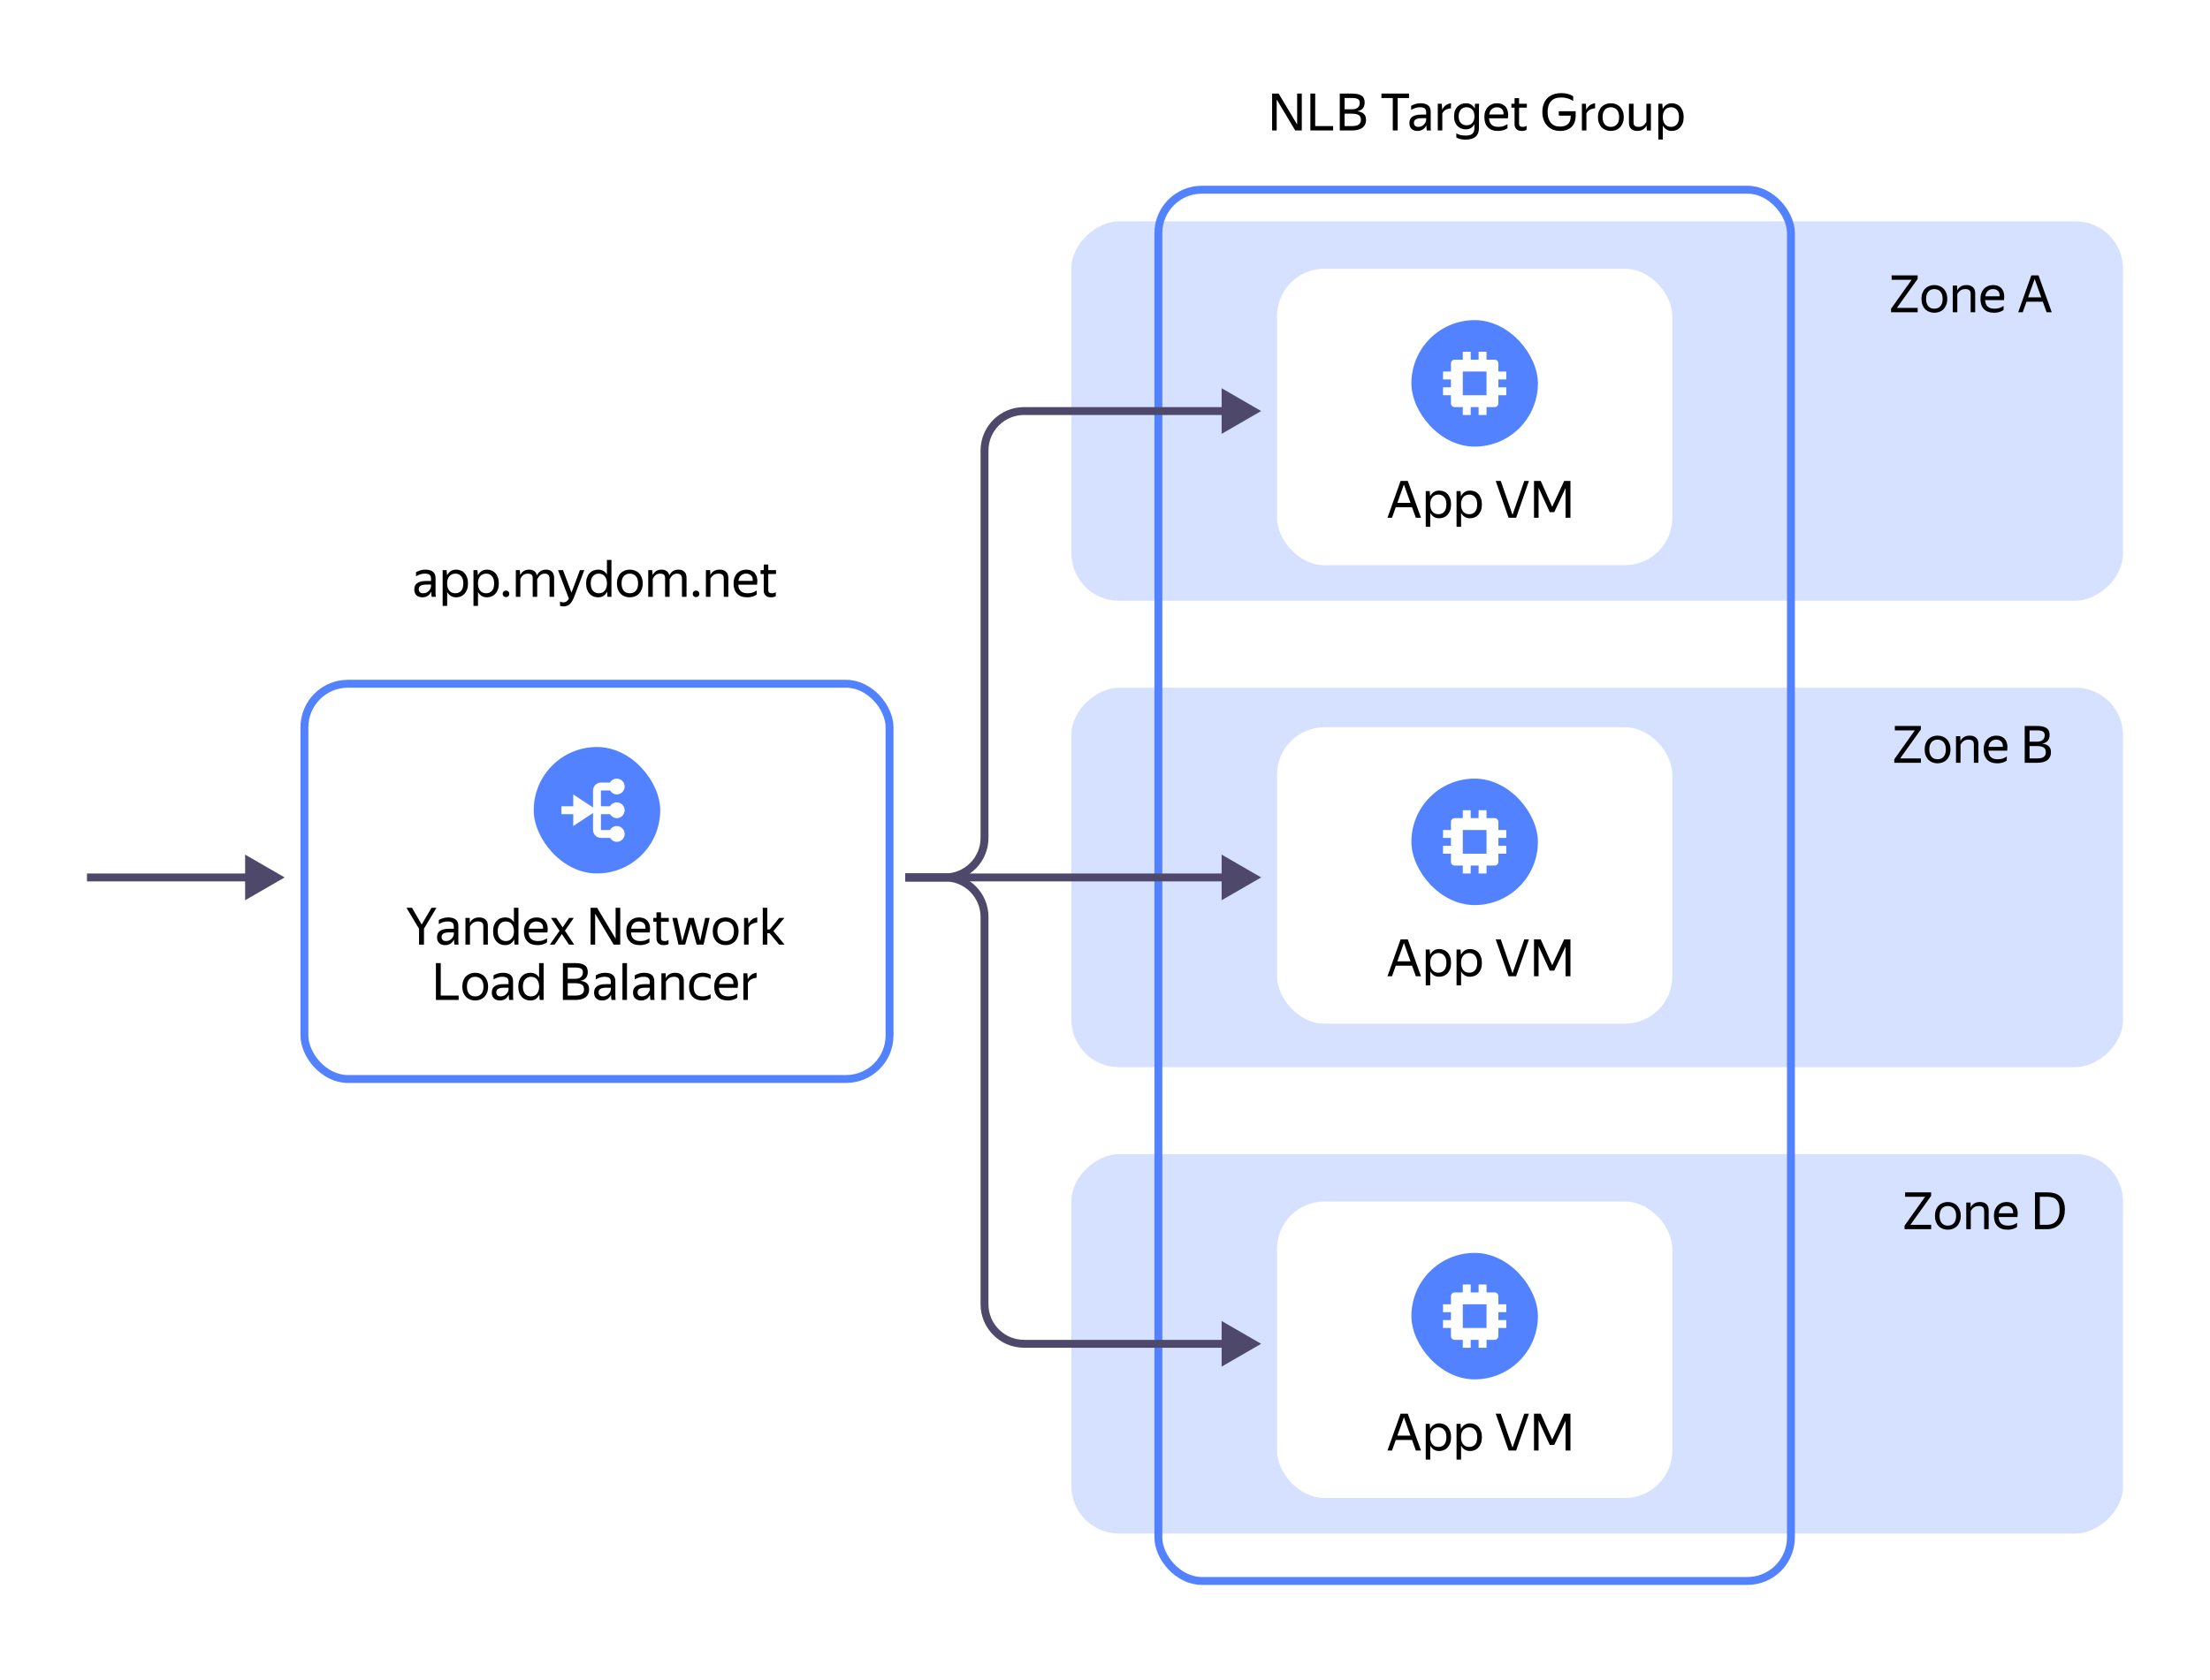 <svg width="559" height="425" viewBox="0 0 559 425" fill="none" xmlns="http://www.w3.org/2000/svg">
<g filter="url(#filter0_d_530_441)">
<rect x="76" y="168" width="150" height="102" rx="12" fill="white"/>
<rect x="77" y="169" width="148" height="100" rx="11" stroke="#5282FF" stroke-width="2"/>
</g>
<rect x="537" y="56" width="96" height="266" rx="12" transform="rotate(90 537 56)" fill="#D6E1FF"/>
<rect x="537" y="174" width="96" height="266" rx="12" transform="rotate(90 537 174)" fill="#D6E1FF"/>
<rect x="537" y="292" width="96" height="266" rx="12" transform="rotate(90 537 292)" fill="#D6E1FF"/>
<rect x="293" y="48" width="160" height="352" rx="11" stroke="#5282FF" stroke-width="2"/>
<path d="M485.062 79H478.328V78.116L483.528 70.797H478.471V69.679H485.049V70.576L479.81 77.895H485.062V79ZM489.268 79.13C488.809 79.13 488.38 79.052 487.981 78.896C487.583 78.74 487.236 78.515 486.941 78.22C486.655 77.917 486.43 77.548 486.265 77.115C486.101 76.682 486.018 76.183 486.018 75.62C486.018 75.065 486.101 74.571 486.265 74.138C486.43 73.696 486.655 73.328 486.941 73.033C487.236 72.738 487.583 72.513 487.981 72.357C488.38 72.201 488.809 72.123 489.268 72.123C489.736 72.123 490.17 72.201 490.568 72.357C490.967 72.513 491.309 72.738 491.595 73.033C491.89 73.328 492.12 73.696 492.284 74.138C492.458 74.571 492.544 75.065 492.544 75.62C492.544 76.183 492.458 76.682 492.284 77.115C492.12 77.548 491.89 77.917 491.595 78.22C491.309 78.515 490.967 78.74 490.568 78.896C490.17 79.052 489.736 79.13 489.268 79.13ZM489.268 78.103C489.572 78.103 489.849 78.055 490.1 77.96C490.36 77.856 490.586 77.704 490.776 77.505C490.967 77.297 491.114 77.037 491.218 76.725C491.322 76.413 491.374 76.045 491.374 75.62C491.374 75.195 491.322 74.827 491.218 74.515C491.114 74.203 490.967 73.947 490.776 73.748C490.586 73.54 490.36 73.388 490.1 73.293C489.849 73.189 489.572 73.137 489.268 73.137C488.965 73.137 488.688 73.189 488.436 73.293C488.185 73.388 487.964 73.54 487.773 73.748C487.591 73.947 487.448 74.203 487.344 74.515C487.24 74.827 487.188 75.195 487.188 75.62C487.188 76.045 487.24 76.413 487.344 76.725C487.448 77.037 487.591 77.297 487.773 77.505C487.964 77.704 488.185 77.856 488.436 77.96C488.688 78.055 488.965 78.103 489.268 78.103ZM497.137 73.137C496.617 73.137 496.192 73.258 495.863 73.501C495.542 73.735 495.282 74.038 495.083 74.411V79H493.939V72.253H495.018L495.057 73.462H495.083C495.265 73.072 495.551 72.751 495.941 72.5C496.331 72.249 496.825 72.123 497.423 72.123C498.09 72.123 498.619 72.301 499.009 72.656C499.408 73.003 499.607 73.54 499.607 74.268V79H498.463V74.385C498.463 73.917 498.346 73.592 498.112 73.41C497.878 73.228 497.553 73.137 497.137 73.137ZM506.785 78.428C506.69 78.497 506.573 78.571 506.434 78.649C506.296 78.727 506.127 78.805 505.927 78.883C505.728 78.952 505.503 79.009 505.251 79.052C505 79.104 504.718 79.13 504.406 79.13C503.271 79.13 502.409 78.822 501.819 78.207C501.23 77.592 500.935 76.729 500.935 75.62C500.935 75.074 501.013 74.584 501.169 74.151C501.334 73.718 501.559 73.354 501.845 73.059C502.131 72.756 502.469 72.526 502.859 72.37C503.249 72.205 503.674 72.123 504.133 72.123C504.619 72.123 505.052 72.205 505.433 72.37C505.815 72.535 506.127 72.777 506.369 73.098C506.621 73.419 506.79 73.817 506.876 74.294C506.972 74.762 506.972 75.308 506.876 75.932H502.118C502.162 76.66 502.378 77.206 502.768 77.57C503.158 77.925 503.739 78.103 504.51 78.103C505.03 78.103 505.477 78.029 505.849 77.882C506.222 77.735 506.534 77.574 506.785 77.401V78.428ZM504.107 73.137C503.613 73.137 503.189 73.289 502.833 73.592C502.478 73.895 502.253 74.355 502.157 74.97H505.784C505.819 74.346 505.676 73.887 505.355 73.592C505.035 73.289 504.619 73.137 504.107 73.137ZM513.805 69.679H515.625L518.966 79H517.666L516.704 76.335H512.583L511.634 79H510.49L513.805 69.679ZM516.314 75.23L514.65 70.589L512.986 75.23H516.314Z" fill="black"/>
<path d="M485.873 193H479.139V192.116L484.339 184.797H479.282V183.679H485.86V184.576L480.621 191.895H485.873V193ZM490.08 193.13C489.62 193.13 489.191 193.052 488.793 192.896C488.394 192.74 488.047 192.515 487.753 192.22C487.467 191.917 487.241 191.548 487.077 191.115C486.912 190.682 486.83 190.183 486.83 189.62C486.83 189.065 486.912 188.571 487.077 188.138C487.241 187.696 487.467 187.328 487.753 187.033C488.047 186.738 488.394 186.513 488.793 186.357C489.191 186.201 489.62 186.123 490.08 186.123C490.548 186.123 490.981 186.201 491.38 186.357C491.778 186.513 492.121 186.738 492.407 187.033C492.701 187.328 492.931 187.696 493.096 188.138C493.269 188.571 493.356 189.065 493.356 189.62C493.356 190.183 493.269 190.682 493.096 191.115C492.931 191.548 492.701 191.917 492.407 192.22C492.121 192.515 491.778 192.74 491.38 192.896C490.981 193.052 490.548 193.13 490.08 193.13ZM490.08 192.103C490.383 192.103 490.66 192.055 490.912 191.96C491.172 191.856 491.397 191.704 491.588 191.505C491.778 191.297 491.926 191.037 492.03 190.725C492.134 190.413 492.186 190.045 492.186 189.62C492.186 189.195 492.134 188.827 492.03 188.515C491.926 188.203 491.778 187.947 491.588 187.748C491.397 187.54 491.172 187.388 490.912 187.293C490.66 187.189 490.383 187.137 490.08 187.137C489.776 187.137 489.499 187.189 489.248 187.293C488.996 187.388 488.775 187.54 488.585 187.748C488.403 187.947 488.26 188.203 488.156 188.515C488.052 188.827 488 189.195 488 189.62C488 190.045 488.052 190.413 488.156 190.725C488.26 191.037 488.403 191.297 488.585 191.505C488.775 191.704 488.996 191.856 489.248 191.96C489.499 192.055 489.776 192.103 490.08 192.103ZM497.948 187.137C497.428 187.137 497.003 187.258 496.674 187.501C496.353 187.735 496.093 188.038 495.894 188.411V193H494.75V186.253H495.829L495.868 187.462H495.894C496.076 187.072 496.362 186.751 496.752 186.5C497.142 186.249 497.636 186.123 498.234 186.123C498.901 186.123 499.43 186.301 499.82 186.656C500.219 187.003 500.418 187.54 500.418 188.268V193H499.274V188.385C499.274 187.917 499.157 187.592 498.923 187.41C498.689 187.228 498.364 187.137 497.948 187.137ZM507.597 192.428C507.501 192.497 507.384 192.571 507.246 192.649C507.107 192.727 506.938 192.805 506.739 192.883C506.539 192.952 506.314 193.009 506.063 193.052C505.811 193.104 505.53 193.13 505.218 193.13C504.082 193.13 503.22 192.822 502.631 192.207C502.041 191.592 501.747 190.729 501.747 189.62C501.747 189.074 501.825 188.584 501.981 188.151C502.145 187.718 502.371 187.354 502.657 187.059C502.943 186.756 503.281 186.526 503.671 186.37C504.061 186.205 504.485 186.123 504.945 186.123C505.43 186.123 505.863 186.205 506.245 186.37C506.626 186.535 506.938 186.777 507.181 187.098C507.432 187.419 507.601 187.817 507.688 188.294C507.783 188.762 507.783 189.308 507.688 189.932H502.93C502.973 190.66 503.19 191.206 503.58 191.57C503.97 191.925 504.55 192.103 505.322 192.103C505.842 192.103 506.288 192.029 506.661 191.882C507.033 191.735 507.345 191.574 507.597 191.401V192.428ZM504.919 187.137C504.425 187.137 504 187.289 503.645 187.592C503.289 187.895 503.064 188.355 502.969 188.97H506.596C506.63 188.346 506.487 187.887 506.167 187.592C505.846 187.289 505.43 187.137 504.919 187.137ZM512.134 183.679H515.293C516.315 183.679 517.091 183.852 517.62 184.199C518.157 184.546 518.426 185.131 518.426 185.954C518.426 186.292 518.378 186.587 518.283 186.838C518.196 187.081 518.07 187.293 517.906 187.475C517.75 187.648 517.555 187.791 517.321 187.904C517.095 188.017 516.844 188.103 516.567 188.164C517.295 188.251 517.841 188.463 518.205 188.801C518.577 189.13 518.764 189.633 518.764 190.309C518.764 190.794 518.673 191.21 518.491 191.557C518.317 191.895 518.075 192.172 517.763 192.389C517.451 192.597 517.082 192.753 516.658 192.857C516.233 192.952 515.769 193 515.267 193H512.134V183.679ZM513.356 184.797V187.657H515.202C515.496 187.657 515.765 187.627 516.008 187.566C516.25 187.497 516.458 187.397 516.632 187.267C516.805 187.128 516.939 186.959 517.035 186.76C517.139 186.552 517.191 186.305 517.191 186.019C517.191 185.542 517.026 185.222 516.697 185.057C516.367 184.884 515.899 184.797 515.293 184.797H513.356ZM513.356 188.762V191.895H515.267C515.596 191.895 515.895 191.869 516.164 191.817C516.432 191.765 516.662 191.678 516.853 191.557C517.052 191.436 517.204 191.275 517.308 191.076C517.42 190.877 517.477 190.63 517.477 190.335C517.477 189.746 517.286 189.338 516.905 189.113C516.532 188.879 515.938 188.762 515.124 188.762H513.356Z" fill="black"/>
<path d="M488.473 311H481.739V310.116L486.939 302.797H481.882V301.679H488.46V302.576L483.221 309.895H488.473V311ZM492.68 311.13C492.22 311.13 491.791 311.052 491.393 310.896C490.994 310.74 490.647 310.515 490.353 310.22C490.067 309.917 489.841 309.548 489.677 309.115C489.512 308.682 489.43 308.183 489.43 307.62C489.43 307.065 489.512 306.571 489.677 306.138C489.841 305.696 490.067 305.328 490.353 305.033C490.647 304.738 490.994 304.513 491.393 304.357C491.791 304.201 492.22 304.123 492.68 304.123C493.148 304.123 493.581 304.201 493.98 304.357C494.378 304.513 494.721 304.738 495.007 305.033C495.301 305.328 495.531 305.696 495.696 306.138C495.869 306.571 495.956 307.065 495.956 307.62C495.956 308.183 495.869 308.682 495.696 309.115C495.531 309.548 495.301 309.917 495.007 310.22C494.721 310.515 494.378 310.74 493.98 310.896C493.581 311.052 493.148 311.13 492.68 311.13ZM492.68 310.103C492.983 310.103 493.26 310.055 493.512 309.96C493.772 309.856 493.997 309.704 494.188 309.505C494.378 309.297 494.526 309.037 494.63 308.725C494.734 308.413 494.786 308.045 494.786 307.62C494.786 307.195 494.734 306.827 494.63 306.515C494.526 306.203 494.378 305.947 494.188 305.748C493.997 305.54 493.772 305.388 493.512 305.293C493.26 305.189 492.983 305.137 492.68 305.137C492.376 305.137 492.099 305.189 491.848 305.293C491.596 305.388 491.375 305.54 491.185 305.748C491.003 305.947 490.86 306.203 490.756 306.515C490.652 306.827 490.6 307.195 490.6 307.62C490.6 308.045 490.652 308.413 490.756 308.725C490.86 309.037 491.003 309.297 491.185 309.505C491.375 309.704 491.596 309.856 491.848 309.96C492.099 310.055 492.376 310.103 492.68 310.103ZM500.548 305.137C500.028 305.137 499.603 305.258 499.274 305.501C498.953 305.735 498.693 306.038 498.494 306.411V311H497.35V304.253H498.429L498.468 305.462H498.494C498.676 305.072 498.962 304.751 499.352 304.5C499.742 304.249 500.236 304.123 500.834 304.123C501.501 304.123 502.03 304.301 502.42 304.656C502.819 305.003 503.018 305.54 503.018 306.268V311H501.874V306.385C501.874 305.917 501.757 305.592 501.523 305.41C501.289 305.228 500.964 305.137 500.548 305.137ZM510.197 310.428C510.101 310.497 509.984 310.571 509.846 310.649C509.707 310.727 509.538 310.805 509.339 310.883C509.139 310.952 508.914 311.009 508.663 311.052C508.411 311.104 508.13 311.13 507.818 311.13C506.682 311.13 505.82 310.822 505.231 310.207C504.641 309.592 504.347 308.729 504.347 307.62C504.347 307.074 504.425 306.584 504.581 306.151C504.745 305.718 504.971 305.354 505.257 305.059C505.543 304.756 505.881 304.526 506.271 304.37C506.661 304.205 507.085 304.123 507.545 304.123C508.03 304.123 508.463 304.205 508.845 304.37C509.226 304.535 509.538 304.777 509.781 305.098C510.032 305.419 510.201 305.817 510.288 306.294C510.383 306.762 510.383 307.308 510.288 307.932H505.53C505.573 308.66 505.79 309.206 506.18 309.57C506.57 309.925 507.15 310.103 507.922 310.103C508.442 310.103 508.888 310.029 509.261 309.882C509.633 309.735 509.945 309.574 510.197 309.401V310.428ZM507.519 305.137C507.025 305.137 506.6 305.289 506.245 305.592C505.889 305.895 505.664 306.355 505.569 306.97H509.196C509.23 306.346 509.087 305.887 508.767 305.592C508.446 305.289 508.03 305.137 507.519 305.137ZM514.734 301.679H517.867C518.491 301.679 519.071 301.753 519.609 301.9C520.146 302.047 520.614 302.29 521.013 302.628C521.411 302.966 521.723 303.412 521.949 303.967C522.174 304.522 522.287 305.206 522.287 306.021C522.287 306.844 522.17 307.568 521.936 308.192C521.71 308.807 521.394 309.323 520.987 309.739C520.588 310.155 520.107 310.471 519.544 310.688C518.989 310.896 518.382 311 517.724 311H514.734V301.679ZM515.956 302.797V309.895H517.724C518.2 309.895 518.638 309.821 519.037 309.674C519.435 309.527 519.778 309.301 520.064 308.998C520.35 308.686 520.571 308.292 520.727 307.815C520.883 307.338 520.961 306.771 520.961 306.112C520.961 305.462 520.883 304.925 520.727 304.5C520.571 304.067 520.354 303.724 520.077 303.473C519.808 303.222 519.483 303.048 519.102 302.953C518.72 302.849 518.309 302.797 517.867 302.797H515.956Z" fill="black"/>
<path d="M319 104L309 109.774V98.227L319 104ZM249.023 114L248.023 114L249.023 114ZM239.023 222L239.023 221L239.023 222ZM229 221L239.023 221L239.023 223L229 223L229 221ZM248.023 212L248.023 114L250.023 114L250.023 212L248.023 212ZM259.023 103L310 103V105L259.023 105V103ZM248.023 114C248.023 107.925 252.948 103 259.023 103V105C254.053 105 250.023 109.029 250.023 114L248.023 114ZM239.023 221C243.994 221 248.023 216.971 248.023 212L250.023 212C250.023 218.075 245.098 223 239.023 223L239.023 221Z" fill="#4E496B"/>
<path d="M319 340L309 334.226V345.774L319 340ZM249.023 330L248.023 330L249.023 330ZM239.023 222L239.023 223L239.023 222ZM229 223L239.023 223L239.023 221L229 221L229 223ZM248.023 232L248.023 330L250.023 330L250.023 232L248.023 232ZM259.023 341L310 341V339L259.023 339V341ZM248.023 330C248.023 336.075 252.948 341 259.023 341V339C254.053 339 250.023 334.971 250.023 330L248.023 330ZM239.023 223C243.994 223 248.023 227.029 248.023 232L250.023 232C250.023 225.925 245.098 221 239.023 221L239.023 223Z" fill="#4E496B"/>
<path d="M319 222L309 216.227L309 227.774L319 222ZM229 223L310 223L310 221L229 221L229 223Z" fill="#4E496B"/>
<path d="M72 222L62 216.227L62 227.774L72 222ZM22 223L63 223L63 221L22 221L22 223Z" fill="#4E496B"/>
<rect x="135" y="189" width="32" height="32" rx="16" fill="#5282FF"/>
<path d="M152 206H154.3C154.7 206.6 155.3 207 156 207C157.1 207 158 206.1 158 205C158 203.9 157.1 203 156 203C155.3 203 154.6 203.4 154.3 204H152V200H154.3C154.7 200.6 155.3 201 156 201C157.1 201 158 200.1 158 199C158 197.9 157.1 197 156 197C155.3 197 154.6 197.4 154.3 198H152C150.9 198 150 198.9 150 200V204.3L145 201V204H142V206H145V209L150 205.7V210C150 211.1 150.9 212 152 212H154.3C154.7 212.6 155.3 213 156 213C157.1 213 158 212.1 158 211C158 209.9 157.1 209 156 209C155.3 209 154.6 209.4 154.3 210H152V206Z" fill="white"/>
<path d="M107.243 234.957V239H105.995V234.996L102.81 229.679H104.214L106.658 233.917L109.154 229.679H110.402L107.243 234.957ZM114.839 237.713C114.761 237.869 114.662 238.034 114.54 238.207C114.419 238.372 114.267 238.523 114.085 238.662C113.903 238.801 113.687 238.913 113.435 239C113.193 239.087 112.907 239.13 112.577 239.13C111.971 239.13 111.481 238.961 111.108 238.623C110.736 238.276 110.549 237.782 110.549 237.141C110.549 236.404 110.805 235.863 111.316 235.516C111.836 235.169 112.573 234.996 113.526 234.996H114.787V234.437C114.787 233.969 114.666 233.635 114.423 233.436C114.181 233.237 113.765 233.137 113.175 233.137C112.759 233.137 112.365 233.206 111.992 233.345C111.62 233.475 111.286 233.627 110.991 233.8V232.773C111.234 232.626 111.559 232.483 111.966 232.344C112.382 232.197 112.837 232.123 113.331 232.123C114.181 232.123 114.826 232.301 115.268 232.656C115.71 233.003 115.931 233.544 115.931 234.281V237.908C115.931 237.986 115.931 238.077 115.931 238.181C115.94 238.276 115.944 238.376 115.944 238.48C115.953 238.584 115.962 238.684 115.97 238.779C115.979 238.866 115.988 238.939 115.996 239H114.956C114.93 238.879 114.904 238.71 114.878 238.493C114.861 238.268 114.852 238.073 114.852 237.908L114.839 237.713ZM112.824 238.103C113.18 238.103 113.483 238.029 113.734 237.882C113.986 237.735 114.189 237.566 114.345 237.375C114.501 237.176 114.614 236.985 114.683 236.803C114.753 236.612 114.787 236.478 114.787 236.4V235.906H113.643C112.959 235.906 112.46 236.006 112.148 236.205C111.845 236.396 111.693 236.686 111.693 237.076C111.693 237.379 111.784 237.626 111.966 237.817C112.148 238.008 112.434 238.103 112.824 238.103ZM120.928 233.137C120.408 233.137 119.983 233.258 119.654 233.501C119.333 233.735 119.073 234.038 118.874 234.411V239H117.73V232.253H118.809L118.848 233.462H118.874C119.056 233.072 119.342 232.751 119.732 232.5C120.122 232.249 120.616 232.123 121.214 232.123C121.881 232.123 122.41 232.301 122.8 232.656C123.199 233.003 123.398 233.54 123.398 234.268V239H122.254V234.385C122.254 233.917 122.137 233.592 121.903 233.41C121.669 233.228 121.344 233.137 120.928 233.137ZM130.043 237.674C129.835 238.116 129.545 238.471 129.172 238.74C128.8 239 128.327 239.13 127.755 239.13C127.348 239.13 126.962 239.061 126.598 238.922C126.234 238.775 125.914 238.558 125.636 238.272C125.359 237.977 125.138 237.613 124.973 237.18C124.809 236.738 124.726 236.218 124.726 235.62C124.726 235.031 124.809 234.519 124.973 234.086C125.138 233.644 125.359 233.28 125.636 232.994C125.914 232.699 126.234 232.483 126.598 232.344C126.971 232.197 127.361 232.123 127.768 232.123C128.28 232.123 128.722 232.231 129.094 232.448C129.467 232.656 129.766 232.955 129.991 233.345V229.679H131.135V239H130.134L130.043 237.674ZM127.924 238.103C128.219 238.103 128.492 238.055 128.743 237.96C128.995 237.856 129.211 237.7 129.393 237.492C129.584 237.284 129.731 237.024 129.835 236.712C129.948 236.4 130.004 236.036 130.004 235.62C130.004 235.204 129.948 234.84 129.835 234.528C129.731 234.216 129.584 233.956 129.393 233.748C129.211 233.54 128.995 233.388 128.743 233.293C128.492 233.189 128.219 233.137 127.924 233.137C127.326 233.137 126.837 233.349 126.455 233.774C126.083 234.19 125.896 234.805 125.896 235.62C125.896 236.443 126.087 237.063 126.468 237.479C126.85 237.895 127.335 238.103 127.924 238.103ZM138.371 238.428C138.276 238.497 138.159 238.571 138.02 238.649C137.882 238.727 137.713 238.805 137.513 238.883C137.314 238.952 137.089 239.009 136.837 239.052C136.586 239.104 136.304 239.13 135.992 239.13C134.857 239.13 133.995 238.822 133.405 238.207C132.816 237.592 132.521 236.729 132.521 235.62C132.521 235.074 132.599 234.584 132.755 234.151C132.92 233.718 133.145 233.354 133.431 233.059C133.717 232.756 134.055 232.526 134.445 232.37C134.835 232.205 135.26 232.123 135.719 232.123C136.205 232.123 136.638 232.205 137.019 232.37C137.401 232.535 137.713 232.777 137.955 233.098C138.207 233.419 138.376 233.817 138.462 234.294C138.558 234.762 138.558 235.308 138.462 235.932H133.704C133.748 236.66 133.964 237.206 134.354 237.57C134.744 237.925 135.325 238.103 136.096 238.103C136.616 238.103 137.063 238.029 137.435 237.882C137.808 237.735 138.12 237.574 138.371 237.401V238.428ZM135.693 233.137C135.199 233.137 134.775 233.289 134.419 233.592C134.064 233.895 133.839 234.355 133.743 234.97H137.37C137.405 234.346 137.262 233.887 136.941 233.592C136.621 233.289 136.205 233.137 135.693 233.137ZM142.107 236.322L140.287 239H139.091L141.535 235.503L139.377 232.253H140.703L142.315 234.632L143.94 232.253H145.123L142.887 235.477L145.24 239H143.914L142.107 236.322ZM156.884 239H155.22L150.54 231.174V239H149.383V229.679H151.034L155.714 237.505V229.679H156.884V239ZM164.27 238.428C164.175 238.497 164.058 238.571 163.919 238.649C163.78 238.727 163.611 238.805 163.412 238.883C163.213 238.952 162.987 239.009 162.736 239.052C162.485 239.104 162.203 239.13 161.891 239.13C160.756 239.13 159.893 238.822 159.304 238.207C158.715 237.592 158.42 236.729 158.42 235.62C158.42 235.074 158.498 234.584 158.654 234.151C158.819 233.718 159.044 233.354 159.33 233.059C159.616 232.756 159.954 232.526 160.344 232.37C160.734 232.205 161.159 232.123 161.618 232.123C162.103 232.123 162.537 232.205 162.918 232.37C163.299 232.535 163.611 232.777 163.854 233.098C164.105 233.419 164.274 233.817 164.361 234.294C164.456 234.762 164.456 235.308 164.361 235.932H159.603C159.646 236.66 159.863 237.206 160.253 237.57C160.643 237.925 161.224 238.103 161.995 238.103C162.515 238.103 162.961 238.029 163.334 237.882C163.707 237.735 164.019 237.574 164.27 237.401V238.428ZM161.592 233.137C161.098 233.137 160.673 233.289 160.318 233.592C159.963 233.895 159.737 234.355 159.642 234.97H163.269C163.304 234.346 163.161 233.887 162.84 233.592C162.519 233.289 162.103 233.137 161.592 233.137ZM169.096 238.857C168.958 238.935 168.78 239 168.563 239.052C168.347 239.104 168.117 239.13 167.874 239.13C167.545 239.13 167.263 239.082 167.029 238.987C166.804 238.892 166.618 238.766 166.47 238.61C166.323 238.445 166.215 238.263 166.145 238.064C166.085 237.856 166.054 237.644 166.054 237.427V233.228H165.248V232.253H166.054V230.836H167.198V232.253H169.161V233.228H167.198V237.284C167.198 237.57 167.268 237.778 167.406 237.908C167.554 238.038 167.809 238.103 168.173 238.103C168.511 238.103 168.819 238.008 169.096 237.817V238.857ZM177.964 239H176.209L174.779 233.787L173.31 239H171.607L170.073 232.253H171.282L172.569 238.142L174.207 232.253H175.494L177.093 238.077L178.367 232.253H179.498L177.964 239ZM183.531 239.13C183.072 239.13 182.643 239.052 182.244 238.896C181.846 238.74 181.499 238.515 181.204 238.22C180.918 237.917 180.693 237.548 180.528 237.115C180.364 236.682 180.281 236.183 180.281 235.62C180.281 235.065 180.364 234.571 180.528 234.138C180.693 233.696 180.918 233.328 181.204 233.033C181.499 232.738 181.846 232.513 182.244 232.357C182.643 232.201 183.072 232.123 183.531 232.123C183.999 232.123 184.433 232.201 184.831 232.357C185.23 232.513 185.572 232.738 185.858 233.033C186.153 233.328 186.383 233.696 186.547 234.138C186.721 234.571 186.807 235.065 186.807 235.62C186.807 236.183 186.721 236.682 186.547 237.115C186.383 237.548 186.153 237.917 185.858 238.22C185.572 238.515 185.23 238.74 184.831 238.896C184.433 239.052 183.999 239.13 183.531 239.13ZM183.531 238.103C183.835 238.103 184.112 238.055 184.363 237.96C184.623 237.856 184.849 237.704 185.039 237.505C185.23 237.297 185.377 237.037 185.481 236.725C185.585 236.413 185.637 236.045 185.637 235.62C185.637 235.195 185.585 234.827 185.481 234.515C185.377 234.203 185.23 233.947 185.039 233.748C184.849 233.54 184.623 233.388 184.363 233.293C184.112 233.189 183.835 233.137 183.531 233.137C183.228 233.137 182.951 233.189 182.699 233.293C182.448 233.388 182.227 233.54 182.036 233.748C181.854 233.947 181.711 234.203 181.607 234.515C181.503 234.827 181.451 235.195 181.451 235.62C181.451 236.045 181.503 236.413 181.607 236.725C181.711 237.037 181.854 237.297 182.036 237.505C182.227 237.704 182.448 237.856 182.699 237.96C182.951 238.055 183.228 238.103 183.531 238.103ZM191.543 233.397C191.057 233.44 190.615 233.566 190.217 233.774C189.827 233.973 189.536 234.285 189.346 234.71V239H188.202V232.253H189.203L189.32 233.722H189.346C189.536 233.323 189.809 232.977 190.165 232.682C190.529 232.379 190.988 232.192 191.543 232.123V233.397ZM194.679 236.127H194.081V239H192.937V229.679H194.081V235.152H194.731L197.097 232.253H198.397L195.628 235.581L198.449 239H197.058L194.679 236.127ZM116.021 253H110.262V243.679H111.484V251.895H116.021V253ZM120.188 253.13C119.729 253.13 119.3 253.052 118.901 252.896C118.502 252.74 118.156 252.515 117.861 252.22C117.575 251.917 117.35 251.548 117.185 251.115C117.02 250.682 116.938 250.183 116.938 249.62C116.938 249.065 117.02 248.571 117.185 248.138C117.35 247.696 117.575 247.328 117.861 247.033C118.156 246.738 118.502 246.513 118.901 246.357C119.3 246.201 119.729 246.123 120.188 246.123C120.656 246.123 121.089 246.201 121.488 246.357C121.887 246.513 122.229 246.738 122.515 247.033C122.81 247.328 123.039 247.696 123.204 248.138C123.377 248.571 123.464 249.065 123.464 249.62C123.464 250.183 123.377 250.682 123.204 251.115C123.039 251.548 122.81 251.917 122.515 252.22C122.229 252.515 121.887 252.74 121.488 252.896C121.089 253.052 120.656 253.13 120.188 253.13ZM120.188 252.103C120.491 252.103 120.769 252.055 121.02 251.96C121.28 251.856 121.505 251.704 121.696 251.505C121.887 251.297 122.034 251.037 122.138 250.725C122.242 250.413 122.294 250.045 122.294 249.62C122.294 249.195 122.242 248.827 122.138 248.515C122.034 248.203 121.887 247.947 121.696 247.748C121.505 247.54 121.28 247.388 121.02 247.293C120.769 247.189 120.491 247.137 120.188 247.137C119.885 247.137 119.607 247.189 119.356 247.293C119.105 247.388 118.884 247.54 118.693 247.748C118.511 247.947 118.368 248.203 118.264 248.515C118.16 248.827 118.108 249.195 118.108 249.62C118.108 250.045 118.16 250.413 118.264 250.725C118.368 251.037 118.511 251.297 118.693 251.505C118.884 251.704 119.105 251.856 119.356 251.96C119.607 252.055 119.885 252.103 120.188 252.103ZM128.683 251.713C128.605 251.869 128.506 252.034 128.384 252.207C128.263 252.372 128.111 252.523 127.929 252.662C127.747 252.801 127.531 252.913 127.279 253C127.037 253.087 126.751 253.13 126.421 253.13C125.815 253.13 125.325 252.961 124.952 252.623C124.58 252.276 124.393 251.782 124.393 251.141C124.393 250.404 124.649 249.863 125.16 249.516C125.68 249.169 126.417 248.996 127.37 248.996H128.631V248.437C128.631 247.969 128.51 247.635 128.267 247.436C128.025 247.237 127.609 247.137 127.019 247.137C126.603 247.137 126.209 247.206 125.836 247.345C125.464 247.475 125.13 247.627 124.835 247.8V246.773C125.078 246.626 125.403 246.483 125.81 246.344C126.226 246.197 126.681 246.123 127.175 246.123C128.025 246.123 128.67 246.301 129.112 246.656C129.554 247.003 129.775 247.544 129.775 248.281V251.908C129.775 251.986 129.775 252.077 129.775 252.181C129.784 252.276 129.788 252.376 129.788 252.48C129.797 252.584 129.806 252.684 129.814 252.779C129.823 252.866 129.832 252.939 129.84 253H128.8C128.774 252.879 128.748 252.71 128.722 252.493C128.705 252.268 128.696 252.073 128.696 251.908L128.683 251.713ZM126.668 252.103C127.024 252.103 127.327 252.029 127.578 251.882C127.83 251.735 128.033 251.566 128.189 251.375C128.345 251.176 128.458 250.985 128.527 250.803C128.597 250.612 128.631 250.478 128.631 250.4V249.906H127.487C126.803 249.906 126.304 250.006 125.992 250.205C125.689 250.396 125.537 250.686 125.537 251.076C125.537 251.379 125.628 251.626 125.81 251.817C125.992 252.008 126.278 252.103 126.668 252.103ZM136.41 251.674C136.202 252.116 135.912 252.471 135.539 252.74C135.167 253 134.694 253.13 134.122 253.13C133.715 253.13 133.329 253.061 132.965 252.922C132.601 252.775 132.281 252.558 132.003 252.272C131.726 251.977 131.505 251.613 131.34 251.18C131.176 250.738 131.093 250.218 131.093 249.62C131.093 249.031 131.176 248.519 131.34 248.086C131.505 247.644 131.726 247.28 132.003 246.994C132.281 246.699 132.601 246.483 132.965 246.344C133.338 246.197 133.728 246.123 134.135 246.123C134.647 246.123 135.089 246.231 135.461 246.448C135.834 246.656 136.133 246.955 136.358 247.345V243.679H137.502V253H136.501L136.41 251.674ZM134.291 252.103C134.586 252.103 134.859 252.055 135.11 251.96C135.362 251.856 135.578 251.7 135.76 251.492C135.951 251.284 136.098 251.024 136.202 250.712C136.315 250.4 136.371 250.036 136.371 249.62C136.371 249.204 136.315 248.84 136.202 248.528C136.098 248.216 135.951 247.956 135.76 247.748C135.578 247.54 135.362 247.388 135.11 247.293C134.859 247.189 134.586 247.137 134.291 247.137C133.693 247.137 133.204 247.349 132.822 247.774C132.45 248.19 132.263 248.805 132.263 249.62C132.263 250.443 132.454 251.063 132.835 251.479C133.217 251.895 133.702 252.103 134.291 252.103ZM142.382 243.679H145.541C146.563 243.679 147.339 243.852 147.868 244.199C148.405 244.546 148.674 245.131 148.674 245.954C148.674 246.292 148.626 246.587 148.531 246.838C148.444 247.081 148.318 247.293 148.154 247.475C147.998 247.648 147.803 247.791 147.569 247.904C147.343 248.017 147.092 248.103 146.815 248.164C147.543 248.251 148.089 248.463 148.453 248.801C148.825 249.13 149.012 249.633 149.012 250.309C149.012 250.794 148.921 251.21 148.739 251.557C148.565 251.895 148.323 252.172 148.011 252.389C147.699 252.597 147.33 252.753 146.906 252.857C146.481 252.952 146.017 253 145.515 253H142.382V243.679ZM143.604 244.797V247.657H145.45C145.744 247.657 146.013 247.627 146.256 247.566C146.498 247.497 146.706 247.397 146.88 247.267C147.053 247.128 147.187 246.959 147.283 246.76C147.387 246.552 147.439 246.305 147.439 246.019C147.439 245.542 147.274 245.222 146.945 245.057C146.615 244.884 146.147 244.797 145.541 244.797H143.604ZM143.604 248.762V251.895H145.515C145.844 251.895 146.143 251.869 146.412 251.817C146.68 251.765 146.91 251.678 147.101 251.557C147.3 251.436 147.452 251.275 147.556 251.076C147.668 250.877 147.725 250.63 147.725 250.335C147.725 249.746 147.534 249.338 147.153 249.113C146.78 248.879 146.186 248.762 145.372 248.762H143.604ZM154.556 251.713C154.478 251.869 154.379 252.034 154.257 252.207C154.136 252.372 153.984 252.523 153.802 252.662C153.62 252.801 153.404 252.913 153.152 253C152.91 253.087 152.624 253.13 152.294 253.13C151.688 253.13 151.198 252.961 150.825 252.623C150.453 252.276 150.266 251.782 150.266 251.141C150.266 250.404 150.522 249.863 151.033 249.516C151.553 249.169 152.29 248.996 153.243 248.996H154.504V248.437C154.504 247.969 154.383 247.635 154.14 247.436C153.898 247.237 153.482 247.137 152.892 247.137C152.476 247.137 152.082 247.206 151.709 247.345C151.337 247.475 151.003 247.627 150.708 247.8V246.773C150.951 246.626 151.276 246.483 151.683 246.344C152.099 246.197 152.554 246.123 153.048 246.123C153.898 246.123 154.543 246.301 154.985 246.656C155.427 247.003 155.648 247.544 155.648 248.281V251.908C155.648 251.986 155.648 252.077 155.648 252.181C155.657 252.276 155.661 252.376 155.661 252.48C155.67 252.584 155.679 252.684 155.687 252.779C155.696 252.866 155.705 252.939 155.713 253H154.673C154.647 252.879 154.621 252.71 154.595 252.493C154.578 252.268 154.569 252.073 154.569 251.908L154.556 251.713ZM152.541 252.103C152.897 252.103 153.2 252.029 153.451 251.882C153.703 251.735 153.906 251.566 154.062 251.375C154.218 251.176 154.331 250.985 154.4 250.803C154.47 250.612 154.504 250.478 154.504 250.4V249.906H153.36C152.676 249.906 152.177 250.006 151.865 250.205C151.562 250.396 151.41 250.686 151.41 251.076C151.41 251.379 151.501 251.626 151.683 251.817C151.865 252.008 152.151 252.103 152.541 252.103ZM158.591 243.679V253H157.447V243.679H158.591ZM164.408 251.713C164.33 251.869 164.23 252.034 164.109 252.207C163.988 252.372 163.836 252.523 163.654 252.662C163.472 252.801 163.255 252.913 163.004 253C162.761 253.087 162.475 253.13 162.146 253.13C161.539 253.13 161.05 252.961 160.677 252.623C160.304 252.276 160.118 251.782 160.118 251.141C160.118 250.404 160.374 249.863 160.885 249.516C161.405 249.169 162.142 248.996 163.095 248.996H164.356V248.437C164.356 247.969 164.235 247.635 163.992 247.436C163.749 247.237 163.333 247.137 162.744 247.137C162.328 247.137 161.934 247.206 161.561 247.345C161.188 247.475 160.855 247.627 160.56 247.8V246.773C160.803 246.626 161.128 246.483 161.535 246.344C161.951 246.197 162.406 246.123 162.9 246.123C163.749 246.123 164.395 246.301 164.837 246.656C165.279 247.003 165.5 247.544 165.5 248.281V251.908C165.5 251.986 165.5 252.077 165.5 252.181C165.509 252.276 165.513 252.376 165.513 252.48C165.522 252.584 165.53 252.684 165.539 252.779C165.548 252.866 165.556 252.939 165.565 253H164.525C164.499 252.879 164.473 252.71 164.447 252.493C164.43 252.268 164.421 252.073 164.421 251.908L164.408 251.713ZM162.393 252.103C162.748 252.103 163.052 252.029 163.303 251.882C163.554 251.735 163.758 251.566 163.914 251.375C164.07 251.176 164.183 250.985 164.252 250.803C164.321 250.612 164.356 250.478 164.356 250.4V249.906H163.212C162.527 249.906 162.029 250.006 161.717 250.205C161.414 250.396 161.262 250.686 161.262 251.076C161.262 251.379 161.353 251.626 161.535 251.817C161.717 252.008 162.003 252.103 162.393 252.103ZM170.497 247.137C169.977 247.137 169.552 247.258 169.223 247.501C168.902 247.735 168.642 248.038 168.443 248.411V253H167.299V246.253H168.378L168.417 247.462H168.443C168.625 247.072 168.911 246.751 169.301 246.5C169.691 246.249 170.185 246.123 170.783 246.123C171.45 246.123 171.979 246.301 172.369 246.656C172.767 247.003 172.967 247.54 172.967 248.268V253H171.823V248.385C171.823 247.917 171.706 247.592 171.472 247.41C171.238 247.228 170.913 247.137 170.497 247.137ZM177.688 253.13C177.168 253.13 176.696 253.052 176.271 252.896C175.855 252.731 175.5 252.502 175.205 252.207C174.911 251.904 174.685 251.535 174.529 251.102C174.373 250.669 174.295 250.175 174.295 249.62C174.295 249.074 174.373 248.584 174.529 248.151C174.694 247.718 174.924 247.354 175.218 247.059C175.513 246.756 175.873 246.526 176.297 246.37C176.722 246.205 177.203 246.123 177.74 246.123C178.156 246.123 178.538 246.171 178.884 246.266C179.231 246.353 179.517 246.483 179.742 246.656V247.683C179.465 247.501 179.153 247.367 178.806 247.28C178.468 247.185 178.117 247.137 177.753 247.137C176.965 247.137 176.384 247.341 176.011 247.748C175.647 248.155 175.465 248.779 175.465 249.62C175.465 250.461 175.643 251.085 175.998 251.492C176.354 251.899 176.917 252.103 177.688 252.103C178.096 252.103 178.468 252.055 178.806 251.96C179.153 251.856 179.465 251.726 179.742 251.57V252.597C179.5 252.744 179.205 252.87 178.858 252.974C178.52 253.078 178.13 253.13 177.688 253.13ZM186.506 252.428C186.41 252.497 186.293 252.571 186.155 252.649C186.016 252.727 185.847 252.805 185.648 252.883C185.448 252.952 185.223 253.009 184.972 253.052C184.72 253.104 184.439 253.13 184.127 253.13C182.991 253.13 182.129 252.822 181.54 252.207C180.95 251.592 180.656 250.729 180.656 249.62C180.656 249.074 180.734 248.584 180.89 248.151C181.054 247.718 181.28 247.354 181.566 247.059C181.852 246.756 182.19 246.526 182.58 246.37C182.97 246.205 183.394 246.123 183.854 246.123C184.339 246.123 184.772 246.205 185.154 246.37C185.535 246.535 185.847 246.777 186.09 247.098C186.341 247.419 186.51 247.817 186.597 248.294C186.692 248.762 186.692 249.308 186.597 249.932H181.839C181.882 250.66 182.099 251.206 182.489 251.57C182.879 251.925 183.459 252.103 184.231 252.103C184.751 252.103 185.197 252.029 185.57 251.882C185.942 251.735 186.254 251.574 186.506 251.401V252.428ZM183.828 247.137C183.334 247.137 182.909 247.289 182.554 247.592C182.198 247.895 181.973 248.355 181.878 248.97H185.505C185.539 248.346 185.396 247.887 185.076 247.592C184.755 247.289 184.339 247.137 183.828 247.137ZM191.371 247.397C190.886 247.44 190.444 247.566 190.045 247.774C189.655 247.973 189.365 248.285 189.174 248.71V253H188.03V246.253H189.031L189.148 247.722H189.174C189.365 247.323 189.638 246.977 189.993 246.682C190.357 246.379 190.817 246.192 191.371 246.123V247.397Z" fill="black"/>
<rect x="323" y="68" width="100" height="75" rx="12" fill="white"/>
<rect x="357" y="81" width="32" height="32" rx="16" fill="#5282FF"/>
<path d="M381 96V94H379V92C379 91.4 378.6 91 378 91H376V89H374V91H372V89H370V91H368C367.4 91 367 91.4 367 92V94H365V96H367V98H365V100H367V102C367 102.6 367.4 103 368 103H370V105H372V103H374V105H376V103H378C378.6 103 379 102.6 379 102V100H381V98H379V96H381ZM376 100H370V94H376V100Z" fill="white"/>
<path d="M354.265 121.679H356.085L359.426 131H358.126L357.164 128.335H353.043L352.094 131H350.95L354.265 121.679ZM356.774 127.23L355.11 122.589L353.446 127.23H356.774ZM364.02 131.13C363.5 131.13 363.049 131.009 362.668 130.766C362.295 130.523 361.996 130.19 361.771 129.765V133.301H360.627V124.253H361.628L361.745 125.566C361.97 125.124 362.274 124.773 362.655 124.513C363.036 124.253 363.509 124.123 364.072 124.123C364.462 124.123 364.835 124.197 365.19 124.344C365.554 124.483 365.87 124.699 366.139 124.994C366.416 125.28 366.633 125.644 366.789 126.086C366.954 126.519 367.036 127.031 367.036 127.62C367.036 128.218 366.954 128.738 366.789 129.18C366.624 129.613 366.403 129.977 366.126 130.272C365.849 130.558 365.528 130.775 365.164 130.922C364.8 131.061 364.419 131.13 364.02 131.13ZM363.851 130.103C364.449 130.103 364.93 129.899 365.294 129.492C365.667 129.076 365.853 128.452 365.853 127.62C365.853 126.805 365.667 126.19 365.294 125.774C364.93 125.349 364.449 125.137 363.851 125.137C363.556 125.137 363.279 125.189 363.019 125.293C362.768 125.397 362.547 125.553 362.356 125.761C362.174 125.96 362.027 126.216 361.914 126.528C361.81 126.84 361.758 127.204 361.758 127.62C361.758 128.036 361.81 128.4 361.914 128.712C362.027 129.024 362.174 129.284 362.356 129.492C362.547 129.7 362.768 129.856 363.019 129.96C363.279 130.055 363.556 130.103 363.851 130.103ZM371.815 131.13C371.295 131.13 370.844 131.009 370.463 130.766C370.09 130.523 369.791 130.19 369.566 129.765V133.301H368.422V124.253H369.423L369.54 125.566C369.765 125.124 370.069 124.773 370.45 124.513C370.831 124.253 371.304 124.123 371.867 124.123C372.257 124.123 372.63 124.197 372.985 124.344C373.349 124.483 373.665 124.699 373.934 124.994C374.211 125.28 374.428 125.644 374.584 126.086C374.749 126.519 374.831 127.031 374.831 127.62C374.831 128.218 374.749 128.738 374.584 129.18C374.419 129.613 374.198 129.977 373.921 130.272C373.644 130.558 373.323 130.775 372.959 130.922C372.595 131.061 372.214 131.13 371.815 131.13ZM371.646 130.103C372.244 130.103 372.725 129.899 373.089 129.492C373.462 129.076 373.648 128.452 373.648 127.62C373.648 126.805 373.462 126.19 373.089 125.774C372.725 125.349 372.244 125.137 371.646 125.137C371.351 125.137 371.074 125.189 370.814 125.293C370.563 125.397 370.342 125.553 370.151 125.761C369.969 125.96 369.822 126.216 369.709 126.528C369.605 126.84 369.553 127.204 369.553 127.62C369.553 128.036 369.605 128.4 369.709 128.712C369.822 129.024 369.969 129.284 370.151 129.492C370.342 129.7 370.563 129.856 370.814 129.96C371.074 130.055 371.351 130.103 371.646 130.103ZM383.493 131H381.582L378.332 121.679H379.606L382.583 130.259L385.56 121.679H386.73L383.493 131ZM392.616 128.218L395.645 121.679H397.231V131H395.996V123.499L393.136 129.57L392.525 129.583H391.979L391.992 129.57L389.171 123.395V131H388.014V121.679H389.717L392.616 128.218Z" fill="black"/>
<rect x="323" y="184" width="100" height="75" rx="12" fill="white"/>
<rect x="323" y="304" width="100" height="75" rx="12" fill="white"/>
<rect x="357" y="197" width="32" height="32" rx="16" fill="#5282FF"/>
<path d="M381 212V210H379V208C379 207.4 378.6 207 378 207H376V205H374V207H372V205H370V207H368C367.4 207 367 207.4 367 208V210H365V212H367V214H365V216H367V218C367 218.6 367.4 219 368 219H370V221H372V219H374V221H376V219H378C378.6 219 379 218.6 379 218V216H381V214H379V212H381ZM376 216H370V210H376V216Z" fill="white"/>
<rect x="357" y="317" width="32" height="32" rx="16" fill="#5282FF"/>
<path d="M381 332V330H379V328C379 327.4 378.6 327 378 327H376V325H374V327H372V325H370V327H368C367.4 327 367 327.4 367 328V330H365V332H367V334H365V336H367V338C367 338.6 367.4 339 368 339H370V341H372V339H374V341H376V339H378C378.6 339 379 338.6 379 338V336H381V334H379V332H381ZM376 336H370V330H376V336Z" fill="white"/>
<path d="M354.265 237.679H356.085L359.426 247H358.126L357.164 244.335H353.043L352.094 247H350.95L354.265 237.679ZM356.774 243.23L355.11 238.589L353.446 243.23H356.774ZM364.02 247.13C363.5 247.13 363.049 247.009 362.668 246.766C362.295 246.523 361.996 246.19 361.771 245.765V249.301H360.627V240.253H361.628L361.745 241.566C361.97 241.124 362.274 240.773 362.655 240.513C363.036 240.253 363.509 240.123 364.072 240.123C364.462 240.123 364.835 240.197 365.19 240.344C365.554 240.483 365.87 240.699 366.139 240.994C366.416 241.28 366.633 241.644 366.789 242.086C366.954 242.519 367.036 243.031 367.036 243.62C367.036 244.218 366.954 244.738 366.789 245.18C366.624 245.613 366.403 245.977 366.126 246.272C365.849 246.558 365.528 246.775 365.164 246.922C364.8 247.061 364.419 247.13 364.02 247.13ZM363.851 246.103C364.449 246.103 364.93 245.899 365.294 245.492C365.667 245.076 365.853 244.452 365.853 243.62C365.853 242.805 365.667 242.19 365.294 241.774C364.93 241.349 364.449 241.137 363.851 241.137C363.556 241.137 363.279 241.189 363.019 241.293C362.768 241.397 362.547 241.553 362.356 241.761C362.174 241.96 362.027 242.216 361.914 242.528C361.81 242.84 361.758 243.204 361.758 243.62C361.758 244.036 361.81 244.4 361.914 244.712C362.027 245.024 362.174 245.284 362.356 245.492C362.547 245.7 362.768 245.856 363.019 245.96C363.279 246.055 363.556 246.103 363.851 246.103ZM371.815 247.13C371.295 247.13 370.844 247.009 370.463 246.766C370.09 246.523 369.791 246.19 369.566 245.765V249.301H368.422V240.253H369.423L369.54 241.566C369.765 241.124 370.069 240.773 370.45 240.513C370.831 240.253 371.304 240.123 371.867 240.123C372.257 240.123 372.63 240.197 372.985 240.344C373.349 240.483 373.665 240.699 373.934 240.994C374.211 241.28 374.428 241.644 374.584 242.086C374.749 242.519 374.831 243.031 374.831 243.62C374.831 244.218 374.749 244.738 374.584 245.18C374.419 245.613 374.198 245.977 373.921 246.272C373.644 246.558 373.323 246.775 372.959 246.922C372.595 247.061 372.214 247.13 371.815 247.13ZM371.646 246.103C372.244 246.103 372.725 245.899 373.089 245.492C373.462 245.076 373.648 244.452 373.648 243.62C373.648 242.805 373.462 242.19 373.089 241.774C372.725 241.349 372.244 241.137 371.646 241.137C371.351 241.137 371.074 241.189 370.814 241.293C370.563 241.397 370.342 241.553 370.151 241.761C369.969 241.96 369.822 242.216 369.709 242.528C369.605 242.84 369.553 243.204 369.553 243.62C369.553 244.036 369.605 244.4 369.709 244.712C369.822 245.024 369.969 245.284 370.151 245.492C370.342 245.7 370.563 245.856 370.814 245.96C371.074 246.055 371.351 246.103 371.646 246.103ZM383.493 247H381.582L378.332 237.679H379.606L382.583 246.259L385.56 237.679H386.73L383.493 247ZM392.616 244.218L395.645 237.679H397.231V247H395.996V239.499L393.136 245.57L392.525 245.583H391.979L391.992 245.57L389.171 239.395V247H388.014V237.679H389.717L392.616 244.218Z" fill="black"/>
<path d="M354.265 357.679H356.085L359.426 367H358.126L357.164 364.335H353.043L352.094 367H350.95L354.265 357.679ZM356.774 363.23L355.11 358.589L353.446 363.23H356.774ZM364.02 367.13C363.5 367.13 363.049 367.009 362.668 366.766C362.295 366.523 361.996 366.19 361.771 365.765V369.301H360.627V360.253H361.628L361.745 361.566C361.97 361.124 362.274 360.773 362.655 360.513C363.036 360.253 363.509 360.123 364.072 360.123C364.462 360.123 364.835 360.197 365.19 360.344C365.554 360.483 365.87 360.699 366.139 360.994C366.416 361.28 366.633 361.644 366.789 362.086C366.954 362.519 367.036 363.031 367.036 363.62C367.036 364.218 366.954 364.738 366.789 365.18C366.624 365.613 366.403 365.977 366.126 366.272C365.849 366.558 365.528 366.775 365.164 366.922C364.8 367.061 364.419 367.13 364.02 367.13ZM363.851 366.103C364.449 366.103 364.93 365.899 365.294 365.492C365.667 365.076 365.853 364.452 365.853 363.62C365.853 362.805 365.667 362.19 365.294 361.774C364.93 361.349 364.449 361.137 363.851 361.137C363.556 361.137 363.279 361.189 363.019 361.293C362.768 361.397 362.547 361.553 362.356 361.761C362.174 361.96 362.027 362.216 361.914 362.528C361.81 362.84 361.758 363.204 361.758 363.62C361.758 364.036 361.81 364.4 361.914 364.712C362.027 365.024 362.174 365.284 362.356 365.492C362.547 365.7 362.768 365.856 363.019 365.96C363.279 366.055 363.556 366.103 363.851 366.103ZM371.815 367.13C371.295 367.13 370.844 367.009 370.463 366.766C370.09 366.523 369.791 366.19 369.566 365.765V369.301H368.422V360.253H369.423L369.54 361.566C369.765 361.124 370.069 360.773 370.45 360.513C370.831 360.253 371.304 360.123 371.867 360.123C372.257 360.123 372.63 360.197 372.985 360.344C373.349 360.483 373.665 360.699 373.934 360.994C374.211 361.28 374.428 361.644 374.584 362.086C374.749 362.519 374.831 363.031 374.831 363.62C374.831 364.218 374.749 364.738 374.584 365.18C374.419 365.613 374.198 365.977 373.921 366.272C373.644 366.558 373.323 366.775 372.959 366.922C372.595 367.061 372.214 367.13 371.815 367.13ZM371.646 366.103C372.244 366.103 372.725 365.899 373.089 365.492C373.462 365.076 373.648 364.452 373.648 363.62C373.648 362.805 373.462 362.19 373.089 361.774C372.725 361.349 372.244 361.137 371.646 361.137C371.351 361.137 371.074 361.189 370.814 361.293C370.563 361.397 370.342 361.553 370.151 361.761C369.969 361.96 369.822 362.216 369.709 362.528C369.605 362.84 369.553 363.204 369.553 363.62C369.553 364.036 369.605 364.4 369.709 364.712C369.822 365.024 369.969 365.284 370.151 365.492C370.342 365.7 370.563 365.856 370.814 365.96C371.074 366.055 371.351 366.103 371.646 366.103ZM383.493 367H381.582L378.332 357.679H379.606L382.583 366.259L385.56 357.679H386.73L383.493 367ZM392.616 364.218L395.645 357.679H397.231V367H395.996V359.499L393.136 365.57L392.525 365.583H391.979L391.992 365.57L389.171 359.395V367H388.014V357.679H389.717L392.616 364.218Z" fill="black"/>
<g filter="url(#filter1_d_530_441)">
<rect x="83" y="129" width="135" height="28" rx="12" fill="white" shape-rendering="crispEdges"/>
<path d="M109.076 145.713C108.998 145.869 108.898 146.034 108.777 146.207C108.655 146.372 108.504 146.523 108.322 146.662C108.14 146.801 107.923 146.913 107.672 147C107.429 147.087 107.143 147.13 106.814 147.13C106.207 147.13 105.717 146.961 105.345 146.623C104.972 146.276 104.786 145.782 104.786 145.141C104.786 144.404 105.041 143.863 105.553 143.516C106.073 143.169 106.809 142.996 107.763 142.996H109.024V142.437C109.024 141.969 108.902 141.635 108.66 141.436C108.417 141.237 108.001 141.137 107.412 141.137C106.996 141.137 106.601 141.206 106.229 141.345C105.856 141.475 105.522 141.627 105.228 141.8V140.773C105.47 140.626 105.795 140.483 106.203 140.344C106.619 140.197 107.074 140.123 107.568 140.123C108.417 140.123 109.063 140.301 109.505 140.656C109.947 141.003 110.168 141.544 110.168 142.281V145.908C110.168 145.986 110.168 146.077 110.168 146.181C110.176 146.276 110.181 146.376 110.181 146.48C110.189 146.584 110.198 146.684 110.207 146.779C110.215 146.866 110.224 146.939 110.233 147H109.193C109.167 146.879 109.141 146.71 109.115 146.493C109.097 146.268 109.089 146.073 109.089 145.908L109.076 145.713ZM107.061 146.103C107.416 146.103 107.719 146.029 107.971 145.882C108.222 145.735 108.426 145.566 108.582 145.375C108.738 145.176 108.85 144.985 108.92 144.803C108.989 144.612 109.024 144.478 109.024 144.4V143.906H107.88C107.195 143.906 106.697 144.006 106.385 144.205C106.081 144.396 105.93 144.686 105.93 145.076C105.93 145.379 106.021 145.626 106.203 145.817C106.385 146.008 106.671 146.103 107.061 146.103ZM115.359 147.13C114.839 147.13 114.389 147.009 114.007 146.766C113.635 146.523 113.336 146.19 113.11 145.765V149.301H111.966V140.253H112.967L113.084 141.566C113.31 141.124 113.613 140.773 113.994 140.513C114.376 140.253 114.848 140.123 115.411 140.123C115.801 140.123 116.174 140.197 116.529 140.344C116.893 140.483 117.21 140.699 117.478 140.994C117.756 141.28 117.972 141.644 118.128 142.086C118.293 142.519 118.375 143.031 118.375 143.62C118.375 144.218 118.293 144.738 118.128 145.18C117.964 145.613 117.743 145.977 117.465 146.272C117.188 146.558 116.867 146.775 116.503 146.922C116.139 147.061 115.758 147.13 115.359 147.13ZM115.19 146.103C115.788 146.103 116.269 145.899 116.633 145.492C117.006 145.076 117.192 144.452 117.192 143.62C117.192 142.805 117.006 142.19 116.633 141.774C116.269 141.349 115.788 141.137 115.19 141.137C114.896 141.137 114.618 141.189 114.358 141.293C114.107 141.397 113.886 141.553 113.695 141.761C113.513 141.96 113.366 142.216 113.253 142.528C113.149 142.84 113.097 143.204 113.097 143.62C113.097 144.036 113.149 144.4 113.253 144.712C113.366 145.024 113.513 145.284 113.695 145.492C113.886 145.7 114.107 145.856 114.358 145.96C114.618 146.055 114.896 146.103 115.19 146.103ZM123.154 147.13C122.634 147.13 122.184 147.009 121.802 146.766C121.43 146.523 121.131 146.19 120.905 145.765V149.301H119.761V140.253H120.762L120.879 141.566C121.105 141.124 121.408 140.773 121.789 140.513C122.171 140.253 122.643 140.123 123.206 140.123C123.596 140.123 123.969 140.197 124.324 140.344C124.688 140.483 125.005 140.699 125.273 140.994C125.551 141.28 125.767 141.644 125.923 142.086C126.088 142.519 126.17 143.031 126.17 143.62C126.17 144.218 126.088 144.738 125.923 145.18C125.759 145.613 125.538 145.977 125.26 146.272C124.983 146.558 124.662 146.775 124.298 146.922C123.934 147.061 123.553 147.13 123.154 147.13ZM122.985 146.103C123.583 146.103 124.064 145.899 124.428 145.492C124.801 145.076 124.987 144.452 124.987 143.62C124.987 142.805 124.801 142.19 124.428 141.774C124.064 141.349 123.583 141.137 122.985 141.137C122.691 141.137 122.413 141.189 122.153 141.293C121.902 141.397 121.681 141.553 121.49 141.761C121.308 141.96 121.161 142.216 121.048 142.528C120.944 142.84 120.892 143.204 120.892 143.62C120.892 144.036 120.944 144.4 121.048 144.712C121.161 145.024 121.308 145.284 121.49 145.492C121.681 145.7 121.902 145.856 122.153 145.96C122.413 146.055 122.691 146.103 122.985 146.103ZM127.99 147.078C127.738 147.078 127.535 147 127.379 146.844C127.223 146.679 127.145 146.484 127.145 146.259C127.145 146.016 127.223 145.817 127.379 145.661C127.535 145.505 127.738 145.427 127.99 145.427C128.232 145.427 128.432 145.505 128.588 145.661C128.744 145.817 128.822 146.016 128.822 146.259C128.822 146.484 128.744 146.679 128.588 146.844C128.432 147 128.232 147.078 127.99 147.078ZM131.62 147H130.476V140.253H131.477L131.594 141.462H131.62C131.802 141.081 132.075 140.764 132.439 140.513C132.803 140.253 133.28 140.123 133.869 140.123C134.389 140.123 134.814 140.249 135.143 140.5C135.481 140.743 135.706 141.111 135.819 141.605C136.01 141.146 136.3 140.786 136.69 140.526C137.089 140.257 137.57 140.123 138.133 140.123C138.757 140.123 139.251 140.301 139.615 140.656C139.979 141.003 140.161 141.54 140.161 142.268V147H139.004V142.411C139.004 141.969 138.896 141.648 138.679 141.449C138.462 141.241 138.168 141.137 137.795 141.137C137.544 141.137 137.323 141.176 137.132 141.254C136.941 141.323 136.772 141.423 136.625 141.553C136.478 141.683 136.343 141.835 136.222 142.008C136.101 142.181 135.988 142.363 135.884 142.554V147H134.74V142.281C134.74 141.848 134.632 141.549 134.415 141.384C134.198 141.219 133.904 141.137 133.531 141.137C133.288 141.137 133.072 141.167 132.881 141.228C132.69 141.289 132.517 141.375 132.361 141.488C132.214 141.601 132.079 141.739 131.958 141.904C131.837 142.06 131.724 142.233 131.62 142.424V147ZM145.268 146.922C145.112 147.329 144.947 147.685 144.774 147.988C144.6 148.3 144.405 148.564 144.189 148.781C143.972 148.998 143.729 149.158 143.461 149.262C143.192 149.375 142.884 149.431 142.538 149.431C142.364 149.431 142.204 149.418 142.057 149.392C141.909 149.375 141.775 149.34 141.654 149.288V148.183C141.749 148.252 141.87 148.304 142.018 148.339C142.165 148.382 142.325 148.404 142.499 148.404C142.819 148.404 143.084 148.326 143.292 148.17C143.5 148.023 143.699 147.784 143.89 147.455L141.147 140.253H142.408L144.553 145.947L146.685 140.253H147.79L145.268 146.922ZM153.568 145.674C153.36 146.116 153.07 146.471 152.697 146.74C152.324 147 151.852 147.13 151.28 147.13C150.873 147.13 150.487 147.061 150.123 146.922C149.759 146.775 149.438 146.558 149.161 146.272C148.884 145.977 148.663 145.613 148.498 145.18C148.333 144.738 148.251 144.218 148.251 143.62C148.251 143.031 148.333 142.519 148.498 142.086C148.663 141.644 148.884 141.28 149.161 140.994C149.438 140.699 149.759 140.483 150.123 140.344C150.496 140.197 150.886 140.123 151.293 140.123C151.804 140.123 152.246 140.231 152.619 140.448C152.992 140.656 153.291 140.955 153.516 141.345V137.679H154.66V147H153.659L153.568 145.674ZM151.449 146.103C151.744 146.103 152.017 146.055 152.268 145.96C152.519 145.856 152.736 145.7 152.918 145.492C153.109 145.284 153.256 145.024 153.36 144.712C153.473 144.4 153.529 144.036 153.529 143.62C153.529 143.204 153.473 142.84 153.36 142.528C153.256 142.216 153.109 141.956 152.918 141.748C152.736 141.54 152.519 141.388 152.268 141.293C152.017 141.189 151.744 141.137 151.449 141.137C150.851 141.137 150.361 141.349 149.98 141.774C149.607 142.19 149.421 142.805 149.421 143.62C149.421 144.443 149.612 145.063 149.993 145.479C150.374 145.895 150.86 146.103 151.449 146.103ZM159.296 147.13C158.836 147.13 158.407 147.052 158.009 146.896C157.61 146.74 157.263 146.515 156.969 146.22C156.683 145.917 156.457 145.548 156.293 145.115C156.128 144.682 156.046 144.183 156.046 143.62C156.046 143.065 156.128 142.571 156.293 142.138C156.457 141.696 156.683 141.328 156.969 141.033C157.263 140.738 157.61 140.513 158.009 140.357C158.407 140.201 158.836 140.123 159.296 140.123C159.764 140.123 160.197 140.201 160.596 140.357C160.994 140.513 161.337 140.738 161.623 141.033C161.917 141.328 162.147 141.696 162.312 142.138C162.485 142.571 162.572 143.065 162.572 143.62C162.572 144.183 162.485 144.682 162.312 145.115C162.147 145.548 161.917 145.917 161.623 146.22C161.337 146.515 160.994 146.74 160.596 146.896C160.197 147.052 159.764 147.13 159.296 147.13ZM159.296 146.103C159.599 146.103 159.876 146.055 160.128 145.96C160.388 145.856 160.613 145.704 160.804 145.505C160.994 145.297 161.142 145.037 161.246 144.725C161.35 144.413 161.402 144.045 161.402 143.62C161.402 143.195 161.35 142.827 161.246 142.515C161.142 142.203 160.994 141.947 160.804 141.748C160.613 141.54 160.388 141.388 160.128 141.293C159.876 141.189 159.599 141.137 159.296 141.137C158.992 141.137 158.715 141.189 158.464 141.293C158.212 141.388 157.991 141.54 157.801 141.748C157.619 141.947 157.476 142.203 157.372 142.515C157.268 142.827 157.216 143.195 157.216 143.62C157.216 144.045 157.268 144.413 157.372 144.725C157.476 145.037 157.619 145.297 157.801 145.505C157.991 145.704 158.212 145.856 158.464 145.96C158.715 146.055 158.992 146.103 159.296 146.103ZM165.11 147H163.966V140.253H164.967L165.084 141.462H165.11C165.292 141.081 165.565 140.764 165.929 140.513C166.293 140.253 166.77 140.123 167.359 140.123C167.879 140.123 168.304 140.249 168.633 140.5C168.971 140.743 169.197 141.111 169.309 141.605C169.5 141.146 169.79 140.786 170.18 140.526C170.579 140.257 171.06 140.123 171.623 140.123C172.247 140.123 172.741 140.301 173.105 140.656C173.469 141.003 173.651 141.54 173.651 142.268V147H172.494V142.411C172.494 141.969 172.386 141.648 172.169 141.449C171.953 141.241 171.658 141.137 171.285 141.137C171.034 141.137 170.813 141.176 170.622 141.254C170.432 141.323 170.263 141.423 170.115 141.553C169.968 141.683 169.834 141.835 169.712 142.008C169.591 142.181 169.478 142.363 169.374 142.554V147H168.23V142.281C168.23 141.848 168.122 141.549 167.905 141.384C167.689 141.219 167.394 141.137 167.021 141.137C166.779 141.137 166.562 141.167 166.371 141.228C166.181 141.289 166.007 141.375 165.851 141.488C165.704 141.601 165.57 141.739 165.448 141.904C165.327 142.06 165.214 142.233 165.11 142.424V147ZM176.067 147.078C175.816 147.078 175.612 147 175.456 146.844C175.3 146.679 175.222 146.484 175.222 146.259C175.222 146.016 175.3 145.817 175.456 145.661C175.612 145.505 175.816 145.427 176.067 145.427C176.31 145.427 176.509 145.505 176.665 145.661C176.821 145.817 176.899 146.016 176.899 146.259C176.899 146.484 176.821 146.679 176.665 146.844C176.509 147 176.31 147.078 176.067 147.078ZM181.751 141.137C181.231 141.137 180.807 141.258 180.477 141.501C180.157 141.735 179.897 142.038 179.697 142.411V147H178.553V140.253H179.632L179.671 141.462H179.697C179.879 141.072 180.165 140.751 180.555 140.5C180.945 140.249 181.439 140.123 182.037 140.123C182.705 140.123 183.233 140.301 183.623 140.656C184.022 141.003 184.221 141.54 184.221 142.268V147H183.077V142.385C183.077 141.917 182.96 141.592 182.726 141.41C182.492 141.228 182.167 141.137 181.751 141.137ZM191.4 146.428C191.304 146.497 191.187 146.571 191.049 146.649C190.91 146.727 190.741 146.805 190.542 146.883C190.342 146.952 190.117 147.009 189.866 147.052C189.614 147.104 189.333 147.13 189.021 147.13C187.885 147.13 187.023 146.822 186.434 146.207C185.844 145.592 185.55 144.729 185.55 143.62C185.55 143.074 185.628 142.584 185.784 142.151C185.948 141.718 186.174 141.354 186.46 141.059C186.746 140.756 187.084 140.526 187.474 140.37C187.864 140.205 188.288 140.123 188.748 140.123C189.233 140.123 189.666 140.205 190.048 140.37C190.429 140.535 190.741 140.777 190.984 141.098C191.235 141.419 191.404 141.817 191.491 142.294C191.586 142.762 191.586 143.308 191.491 143.932H186.733C186.776 144.66 186.993 145.206 187.383 145.57C187.773 145.925 188.353 146.103 189.125 146.103C189.645 146.103 190.091 146.029 190.464 145.882C190.836 145.735 191.148 145.574 191.4 145.401V146.428ZM188.722 141.137C188.228 141.137 187.803 141.289 187.448 141.592C187.092 141.895 186.867 142.355 186.772 142.97H190.399C190.433 142.346 190.29 141.887 189.97 141.592C189.649 141.289 189.233 141.137 188.722 141.137ZM196.226 146.857C196.088 146.935 195.91 147 195.693 147.052C195.477 147.104 195.247 147.13 195.004 147.13C194.675 147.13 194.393 147.082 194.159 146.987C193.934 146.892 193.748 146.766 193.6 146.61C193.453 146.445 193.345 146.263 193.275 146.064C193.215 145.856 193.184 145.644 193.184 145.427V141.228H192.378V140.253H193.184V138.836H194.328V140.253H196.291V141.228H194.328V145.284C194.328 145.57 194.398 145.778 194.536 145.908C194.684 146.038 194.939 146.103 195.303 146.103C195.641 146.103 195.949 146.008 196.226 145.817V146.857Z" fill="black"/>
</g>
<g filter="url(#filter2_d_530_441)">
<rect x="306" y="11" width="135" height="28" rx="12" fill="white" shape-rendering="crispEdges"/>
<path d="M329.274 29H327.61L322.93 21.174V29H321.773V19.679H323.424L328.104 27.505V19.679H329.274V29ZM337.206 29H331.447V19.679H332.669V27.895H337.206V29ZM338.886 19.679H342.045C343.068 19.679 343.844 19.852 344.372 20.199C344.91 20.546 345.178 21.131 345.178 21.954C345.178 22.292 345.131 22.587 345.035 22.838C344.949 23.081 344.823 23.293 344.658 23.475C344.502 23.648 344.307 23.791 344.073 23.904C343.848 24.017 343.597 24.103 343.319 24.164C344.047 24.251 344.593 24.463 344.957 24.801C345.33 25.13 345.516 25.633 345.516 26.309C345.516 26.794 345.425 27.21 345.243 27.557C345.07 27.895 344.827 28.172 344.515 28.389C344.203 28.597 343.835 28.753 343.41 28.857C342.986 28.952 342.522 29 342.019 29H338.886V19.679ZM340.108 20.797V23.657H341.954C342.249 23.657 342.518 23.627 342.76 23.566C343.003 23.497 343.211 23.397 343.384 23.267C343.558 23.128 343.692 22.959 343.787 22.76C343.891 22.552 343.943 22.305 343.943 22.019C343.943 21.542 343.779 21.222 343.449 21.057C343.12 20.884 342.652 20.797 342.045 20.797H340.108ZM340.108 24.762V27.895H342.019C342.349 27.895 342.648 27.869 342.916 27.817C343.185 27.765 343.415 27.678 343.605 27.557C343.805 27.436 343.956 27.275 344.06 27.076C344.173 26.877 344.229 26.63 344.229 26.335C344.229 25.746 344.039 25.338 343.657 25.113C343.285 24.879 342.691 24.762 341.876 24.762H340.108ZM353.528 20.81V29H352.293V20.81H349.42V19.679H356.401V20.81H353.528ZM360.786 27.713C360.708 27.869 360.608 28.034 360.487 28.207C360.366 28.372 360.214 28.523 360.032 28.662C359.85 28.801 359.633 28.913 359.382 29C359.139 29.087 358.853 29.13 358.524 29.13C357.917 29.13 357.428 28.961 357.055 28.623C356.682 28.276 356.496 27.782 356.496 27.141C356.496 26.404 356.752 25.863 357.263 25.516C357.783 25.169 358.52 24.996 359.473 24.996H360.734V24.437C360.734 23.969 360.613 23.635 360.37 23.436C360.127 23.237 359.711 23.137 359.122 23.137C358.706 23.137 358.312 23.206 357.939 23.345C357.566 23.475 357.233 23.627 356.938 23.8V22.773C357.181 22.626 357.506 22.483 357.913 22.344C358.329 22.197 358.784 22.123 359.278 22.123C360.127 22.123 360.773 22.301 361.215 22.656C361.657 23.003 361.878 23.544 361.878 24.281V27.908C361.878 27.986 361.878 28.077 361.878 28.181C361.887 28.276 361.891 28.376 361.891 28.48C361.9 28.584 361.908 28.684 361.917 28.779C361.926 28.866 361.934 28.939 361.943 29H360.903C360.877 28.879 360.851 28.71 360.825 28.493C360.808 28.268 360.799 28.073 360.799 27.908L360.786 27.713ZM358.771 28.103C359.126 28.103 359.43 28.029 359.681 27.882C359.932 27.735 360.136 27.566 360.292 27.375C360.448 27.176 360.561 26.985 360.63 26.803C360.699 26.612 360.734 26.478 360.734 26.4V25.906H359.59C358.905 25.906 358.407 26.006 358.095 26.205C357.792 26.396 357.64 26.686 357.64 27.076C357.64 27.379 357.731 27.626 357.913 27.817C358.095 28.008 358.381 28.103 358.771 28.103ZM367.018 23.397C366.532 23.44 366.09 23.566 365.692 23.774C365.302 23.973 365.011 24.285 364.821 24.71V29H363.677V22.253H364.678L364.795 23.722H364.821C365.011 23.323 365.284 22.977 365.64 22.682C366.004 22.379 366.463 22.192 367.018 22.123V23.397ZM374.083 28.428C374.083 28.861 374.018 29.256 373.888 29.611C373.767 29.975 373.567 30.283 373.29 30.534C373.021 30.785 372.67 30.98 372.237 31.119C371.812 31.258 371.297 31.327 370.69 31.327C370.361 31.327 370.07 31.31 369.819 31.275C369.568 31.24 369.347 31.193 369.156 31.132C368.974 31.08 368.818 31.019 368.688 30.95C368.558 30.889 368.45 30.829 368.363 30.768V29.741C368.502 29.819 368.645 29.888 368.792 29.949C368.948 30.018 369.117 30.079 369.299 30.131C369.481 30.183 369.685 30.222 369.91 30.248C370.144 30.283 370.408 30.3 370.703 30.3C371.535 30.3 372.116 30.144 372.445 29.832C372.774 29.52 372.939 29.056 372.939 28.441V27.401C372.74 27.8 372.458 28.12 372.094 28.363C371.739 28.606 371.297 28.727 370.768 28.727C370.369 28.727 369.988 28.658 369.624 28.519C369.269 28.38 368.952 28.177 368.675 27.908C368.406 27.631 368.19 27.288 368.025 26.881C367.869 26.465 367.791 25.984 367.791 25.438C367.791 24.883 367.869 24.402 368.025 23.995C368.19 23.579 368.406 23.232 368.675 22.955C368.952 22.678 369.273 22.47 369.637 22.331C370.001 22.192 370.387 22.123 370.794 22.123C371.331 22.123 371.782 22.244 372.146 22.487C372.519 22.73 372.809 23.059 373.017 23.475L373.03 23.332C373.03 23.176 373.039 22.99 373.056 22.773C373.073 22.548 373.091 22.374 373.108 22.253H374.148C374.131 22.374 374.113 22.548 374.096 22.773C374.087 22.998 374.083 23.185 374.083 23.332V28.428ZM370.976 27.7C371.262 27.7 371.522 27.657 371.756 27.57C371.999 27.475 372.207 27.332 372.38 27.141C372.562 26.95 372.701 26.716 372.796 26.439C372.9 26.153 372.952 25.819 372.952 25.438C372.952 24.667 372.761 24.09 372.38 23.709C372.007 23.328 371.535 23.137 370.963 23.137C370.677 23.137 370.408 23.185 370.157 23.28C369.914 23.375 369.702 23.518 369.52 23.709C369.347 23.9 369.208 24.142 369.104 24.437C369 24.723 368.948 25.057 368.948 25.438C368.948 25.819 369 26.153 369.104 26.439C369.208 26.716 369.351 26.95 369.533 27.141C369.715 27.323 369.927 27.462 370.17 27.557C370.421 27.652 370.69 27.7 370.976 27.7ZM381.309 28.428C381.214 28.497 381.097 28.571 380.958 28.649C380.82 28.727 380.651 28.805 380.451 28.883C380.252 28.952 380.027 29.009 379.775 29.052C379.524 29.104 379.242 29.13 378.93 29.13C377.795 29.13 376.933 28.822 376.343 28.207C375.754 27.592 375.459 26.729 375.459 25.62C375.459 25.074 375.537 24.584 375.693 24.151C375.858 23.718 376.083 23.354 376.369 23.059C376.655 22.756 376.993 22.526 377.383 22.37C377.773 22.205 378.198 22.123 378.657 22.123C379.143 22.123 379.576 22.205 379.957 22.37C380.339 22.535 380.651 22.777 380.893 23.098C381.145 23.419 381.314 23.817 381.4 24.294C381.496 24.762 381.496 25.308 381.4 25.932H376.642C376.686 26.66 376.902 27.206 377.292 27.57C377.682 27.925 378.263 28.103 379.034 28.103C379.554 28.103 380.001 28.029 380.373 27.882C380.746 27.735 381.058 27.574 381.309 27.401V28.428ZM378.631 23.137C378.137 23.137 377.713 23.289 377.357 23.592C377.002 23.895 376.777 24.355 376.681 24.97H380.308C380.343 24.346 380.2 23.887 379.879 23.592C379.559 23.289 379.143 23.137 378.631 23.137ZM386.136 28.857C385.997 28.935 385.82 29 385.603 29.052C385.386 29.104 385.157 29.13 384.914 29.13C384.585 29.13 384.303 29.082 384.069 28.987C383.844 28.892 383.657 28.766 383.51 28.61C383.363 28.445 383.254 28.263 383.185 28.064C383.124 27.856 383.094 27.644 383.094 27.427V23.228H382.288V22.253H383.094V20.836H384.238V22.253H386.201V23.228H384.238V27.284C384.238 27.57 384.307 27.778 384.446 27.908C384.593 28.038 384.849 28.103 385.213 28.103C385.551 28.103 385.859 28.008 386.136 27.817V28.857ZM398.549 25.347C398.549 25.893 398.466 26.396 398.302 26.855C398.146 27.314 397.903 27.713 397.574 28.051C397.244 28.389 396.828 28.653 396.326 28.844C395.832 29.035 395.247 29.13 394.571 29.13C393.912 29.13 393.31 29.017 392.764 28.792C392.218 28.558 391.75 28.233 391.36 27.817C390.97 27.401 390.666 26.898 390.45 26.309C390.233 25.72 390.125 25.065 390.125 24.346C390.125 23.627 390.229 22.972 390.437 22.383C390.645 21.794 390.948 21.291 391.347 20.875C391.754 20.459 392.257 20.138 392.855 19.913C393.453 19.679 394.142 19.562 394.922 19.562C395.32 19.562 395.676 19.588 395.988 19.64C396.308 19.692 396.59 19.757 396.833 19.835C397.075 19.913 397.283 20 397.457 20.095C397.639 20.19 397.795 20.281 397.925 20.368V21.538C397.717 21.417 397.504 21.304 397.288 21.2C397.071 21.087 396.837 20.992 396.586 20.914C396.343 20.836 396.079 20.775 395.793 20.732C395.515 20.689 395.212 20.667 394.883 20.667C394.293 20.667 393.782 20.749 393.349 20.914C392.924 21.079 392.569 21.321 392.283 21.642C392.005 21.954 391.797 22.34 391.659 22.799C391.52 23.25 391.451 23.765 391.451 24.346C391.451 25.507 391.724 26.413 392.27 27.063C392.824 27.704 393.591 28.025 394.571 28.025C395.056 28.025 395.472 27.964 395.819 27.843C396.165 27.713 396.447 27.54 396.664 27.323C396.88 27.098 397.036 26.833 397.132 26.53C397.236 26.218 397.288 25.88 397.288 25.516V25.256H394.285V24.151H398.549V25.347ZM403.466 23.397C402.981 23.44 402.539 23.566 402.14 23.774C401.75 23.973 401.46 24.285 401.269 24.71V29H400.125V22.253H401.126L401.243 23.722H401.269C401.46 23.323 401.733 22.977 402.088 22.682C402.452 22.379 402.911 22.192 403.466 22.123V23.397ZM407.439 29.13C406.98 29.13 406.551 29.052 406.152 28.896C405.753 28.74 405.407 28.515 405.112 28.22C404.826 27.917 404.601 27.548 404.436 27.115C404.271 26.682 404.189 26.183 404.189 25.62C404.189 25.065 404.271 24.571 404.436 24.138C404.601 23.696 404.826 23.328 405.112 23.033C405.407 22.738 405.753 22.513 406.152 22.357C406.551 22.201 406.98 22.123 407.439 22.123C407.907 22.123 408.34 22.201 408.739 22.357C409.138 22.513 409.48 22.738 409.766 23.033C410.061 23.328 410.29 23.696 410.455 24.138C410.628 24.571 410.715 25.065 410.715 25.62C410.715 26.183 410.628 26.682 410.455 27.115C410.29 27.548 410.061 27.917 409.766 28.22C409.48 28.515 409.138 28.74 408.739 28.896C408.34 29.052 407.907 29.13 407.439 29.13ZM407.439 28.103C407.742 28.103 408.02 28.055 408.271 27.96C408.531 27.856 408.756 27.704 408.947 27.505C409.138 27.297 409.285 27.037 409.389 26.725C409.493 26.413 409.545 26.045 409.545 25.62C409.545 25.195 409.493 24.827 409.389 24.515C409.285 24.203 409.138 23.947 408.947 23.748C408.756 23.54 408.531 23.388 408.271 23.293C408.02 23.189 407.742 23.137 407.439 23.137C407.136 23.137 406.858 23.189 406.607 23.293C406.356 23.388 406.135 23.54 405.944 23.748C405.762 23.947 405.619 24.203 405.515 24.515C405.411 24.827 405.359 25.195 405.359 25.62C405.359 26.045 405.411 26.413 405.515 26.725C405.619 27.037 405.762 27.297 405.944 27.505C406.135 27.704 406.356 27.856 406.607 27.96C406.858 28.055 407.136 28.103 407.439 28.103ZM416.438 27.791C416.256 28.172 415.975 28.493 415.593 28.753C415.221 29.004 414.731 29.13 414.124 29.13C413.5 29.13 412.993 28.957 412.603 28.61C412.222 28.255 412.031 27.709 412.031 26.972V22.253H413.188V26.972C413.188 27.197 413.219 27.384 413.279 27.531C413.349 27.67 413.44 27.782 413.552 27.869C413.665 27.956 413.795 28.016 413.942 28.051C414.098 28.086 414.267 28.103 414.449 28.103C414.952 28.103 415.355 27.99 415.658 27.765C415.962 27.54 416.222 27.232 416.438 26.842V22.253H417.582V29H416.568L416.464 27.791H416.438ZM422.853 29.13C422.333 29.13 421.882 29.009 421.501 28.766C421.128 28.523 420.829 28.19 420.604 27.765V31.301H419.46V22.253H420.461L420.578 23.566C420.803 23.124 421.107 22.773 421.488 22.513C421.869 22.253 422.342 22.123 422.905 22.123C423.295 22.123 423.668 22.197 424.023 22.344C424.387 22.483 424.703 22.699 424.972 22.994C425.249 23.28 425.466 23.644 425.622 24.086C425.787 24.519 425.869 25.031 425.869 25.62C425.869 26.218 425.787 26.738 425.622 27.18C425.457 27.613 425.236 27.977 424.959 28.272C424.682 28.558 424.361 28.775 423.997 28.922C423.633 29.061 423.252 29.13 422.853 29.13ZM422.684 28.103C423.282 28.103 423.763 27.899 424.127 27.492C424.5 27.076 424.686 26.452 424.686 25.62C424.686 24.805 424.5 24.19 424.127 23.774C423.763 23.349 423.282 23.137 422.684 23.137C422.389 23.137 422.112 23.189 421.852 23.293C421.601 23.397 421.38 23.553 421.189 23.761C421.007 23.96 420.86 24.216 420.747 24.528C420.643 24.84 420.591 25.204 420.591 25.62C420.591 26.036 420.643 26.4 420.747 26.712C420.86 27.024 421.007 27.284 421.189 27.492C421.38 27.7 421.601 27.856 421.852 27.96C422.112 28.055 422.389 28.103 422.684 28.103Z" fill="black"/>
</g>
<defs>
<filter id="filter0_d_530_441" x="72" y="168" width="158" height="110" filterUnits="userSpaceOnUse" color-interpolation-filters="sRGB">
<feFlood flood-opacity="0" result="BackgroundImageFix"/>
<feColorMatrix in="SourceAlpha" type="matrix" values="0 0 0 0 0 0 0 0 0 0 0 0 0 0 0 0 0 0 127 0" result="hardAlpha"/>
<feOffset dy="4"/>
<feGaussianBlur stdDeviation="2"/>
<feComposite in2="hardAlpha" operator="out"/>
<feColorMatrix type="matrix" values="0 0 0 0 0 0 0 0 0 0 0 0 0 0 0 0 0 0 0.25 0"/>
<feBlend mode="normal" in2="BackgroundImageFix" result="effect1_dropShadow_530_441"/>
<feBlend mode="normal" in="SourceGraphic" in2="effect1_dropShadow_530_441" result="shape"/>
</filter>
<filter id="filter1_d_530_441" x="79" y="128" width="143" height="38" filterUnits="userSpaceOnUse" color-interpolation-filters="sRGB">
<feFlood flood-opacity="0" result="BackgroundImageFix"/>
<feColorMatrix in="SourceAlpha" type="matrix" values="0 0 0 0 0 0 0 0 0 0 0 0 0 0 0 0 0 0 127 0" result="hardAlpha"/>
<feOffset dy="4"/>
<feGaussianBlur stdDeviation="2"/>
<feComposite in2="hardAlpha" operator="out"/>
<feColorMatrix type="matrix" values="0 0 0 0 0 0 0 0 0 0 0 0 0 0 0 0 0 0 0.25 0"/>
<feBlend mode="normal" in2="BackgroundImageFix" result="effect1_dropShadow_530_441"/>
<feBlend mode="normal" in="SourceGraphic" in2="effect1_dropShadow_530_441" result="shape"/>
</filter>
<filter id="filter2_d_530_441" x="302" y="10" width="143" height="38" filterUnits="userSpaceOnUse" color-interpolation-filters="sRGB">
<feFlood flood-opacity="0" result="BackgroundImageFix"/>
<feColorMatrix in="SourceAlpha" type="matrix" values="0 0 0 0 0 0 0 0 0 0 0 0 0 0 0 0 0 0 127 0" result="hardAlpha"/>
<feOffset dy="4"/>
<feGaussianBlur stdDeviation="2"/>
<feComposite in2="hardAlpha" operator="out"/>
<feColorMatrix type="matrix" values="0 0 0 0 0 0 0 0 0 0 0 0 0 0 0 0 0 0 0.25 0"/>
<feBlend mode="normal" in2="BackgroundImageFix" result="effect1_dropShadow_530_441"/>
<feBlend mode="normal" in="SourceGraphic" in2="effect1_dropShadow_530_441" result="shape"/>
</filter>
</defs>
</svg>
